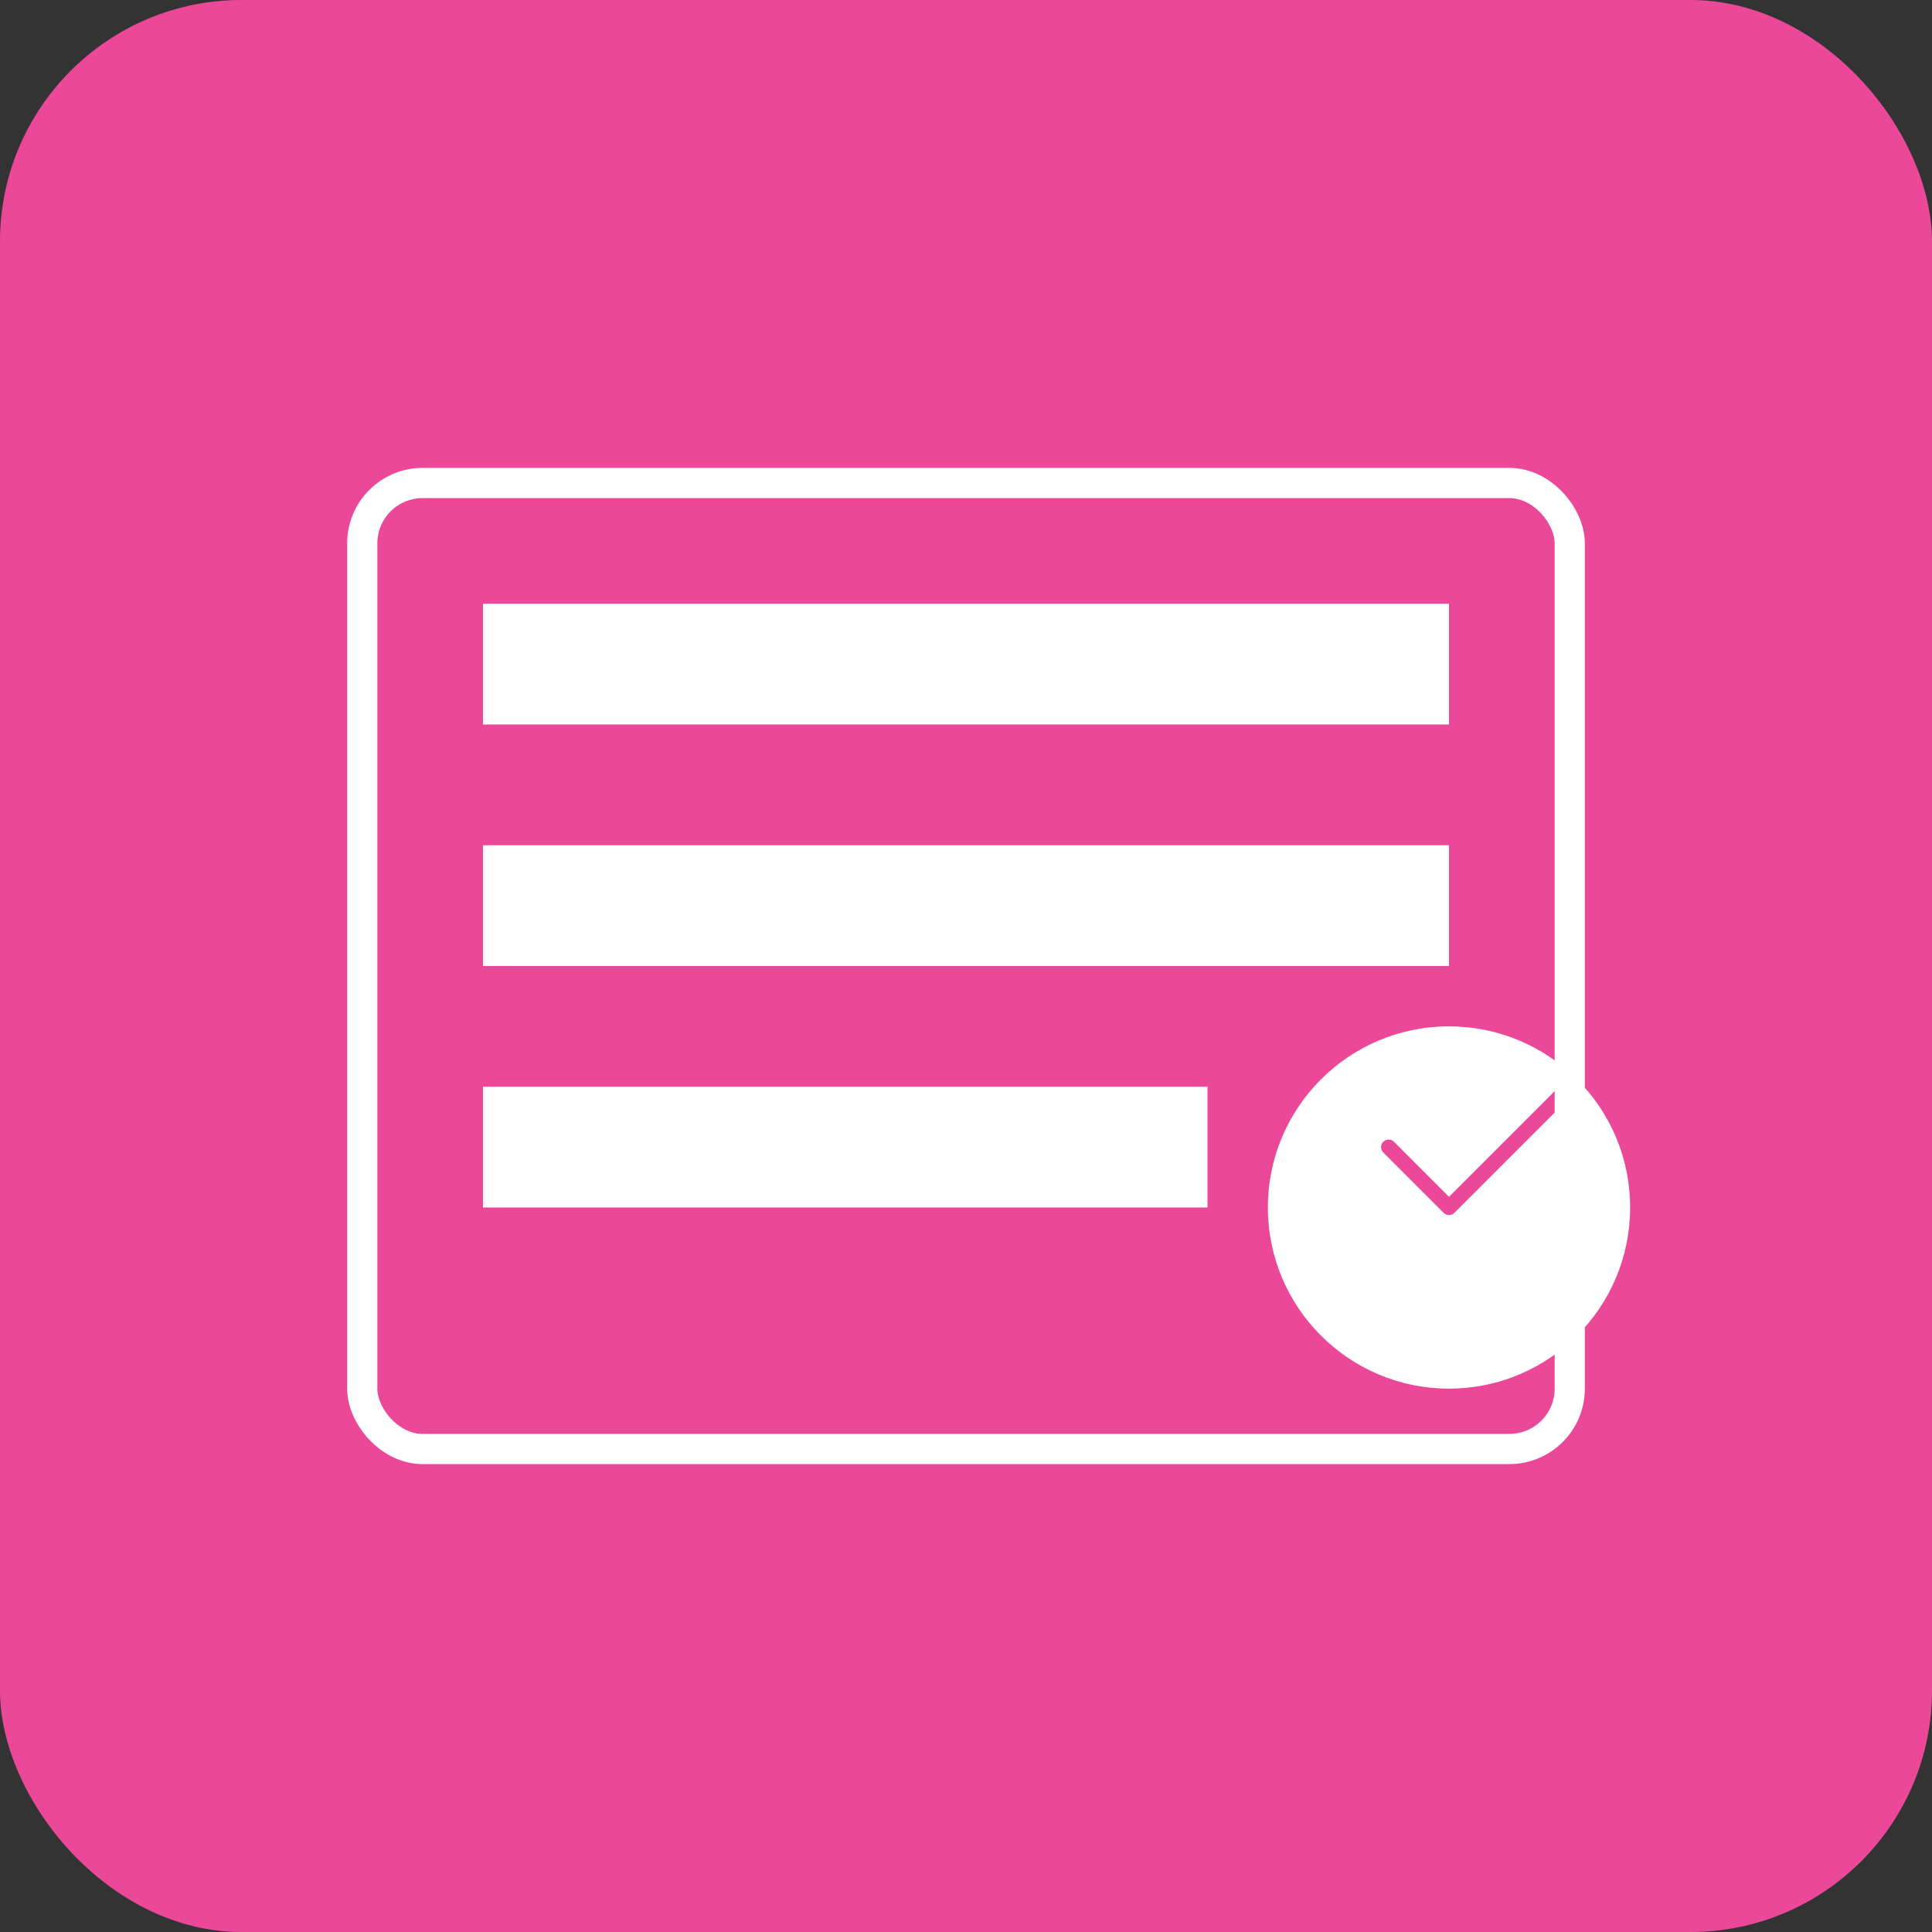 <svg width="512" height="512" viewBox="0 0 512 512" fill="none" xmlns="http://www.w3.org/2000/svg">
  <rect x="0" y="0" width="512" height="512" fill="#333333" stroke="none"/>
  <rect width="512" height="512" rx="64" fill="#ec4899"/>
  <path d="M128 160h256v32H128v-32zm0 64h256v32H128v-32zm0 64h192v32H128v-32z" fill="white"/>
  <circle cx="384" cy="320" r="48" fill="white"/>
  <path d="M368 304l16 16 32-32" stroke="#ec4899" stroke-width="4" stroke-linecap="round" stroke-linejoin="round" fill="none"/>
  <rect x="96" y="128" width="320" height="256" rx="16" fill="none" stroke="white" stroke-width="8"/>
</svg>